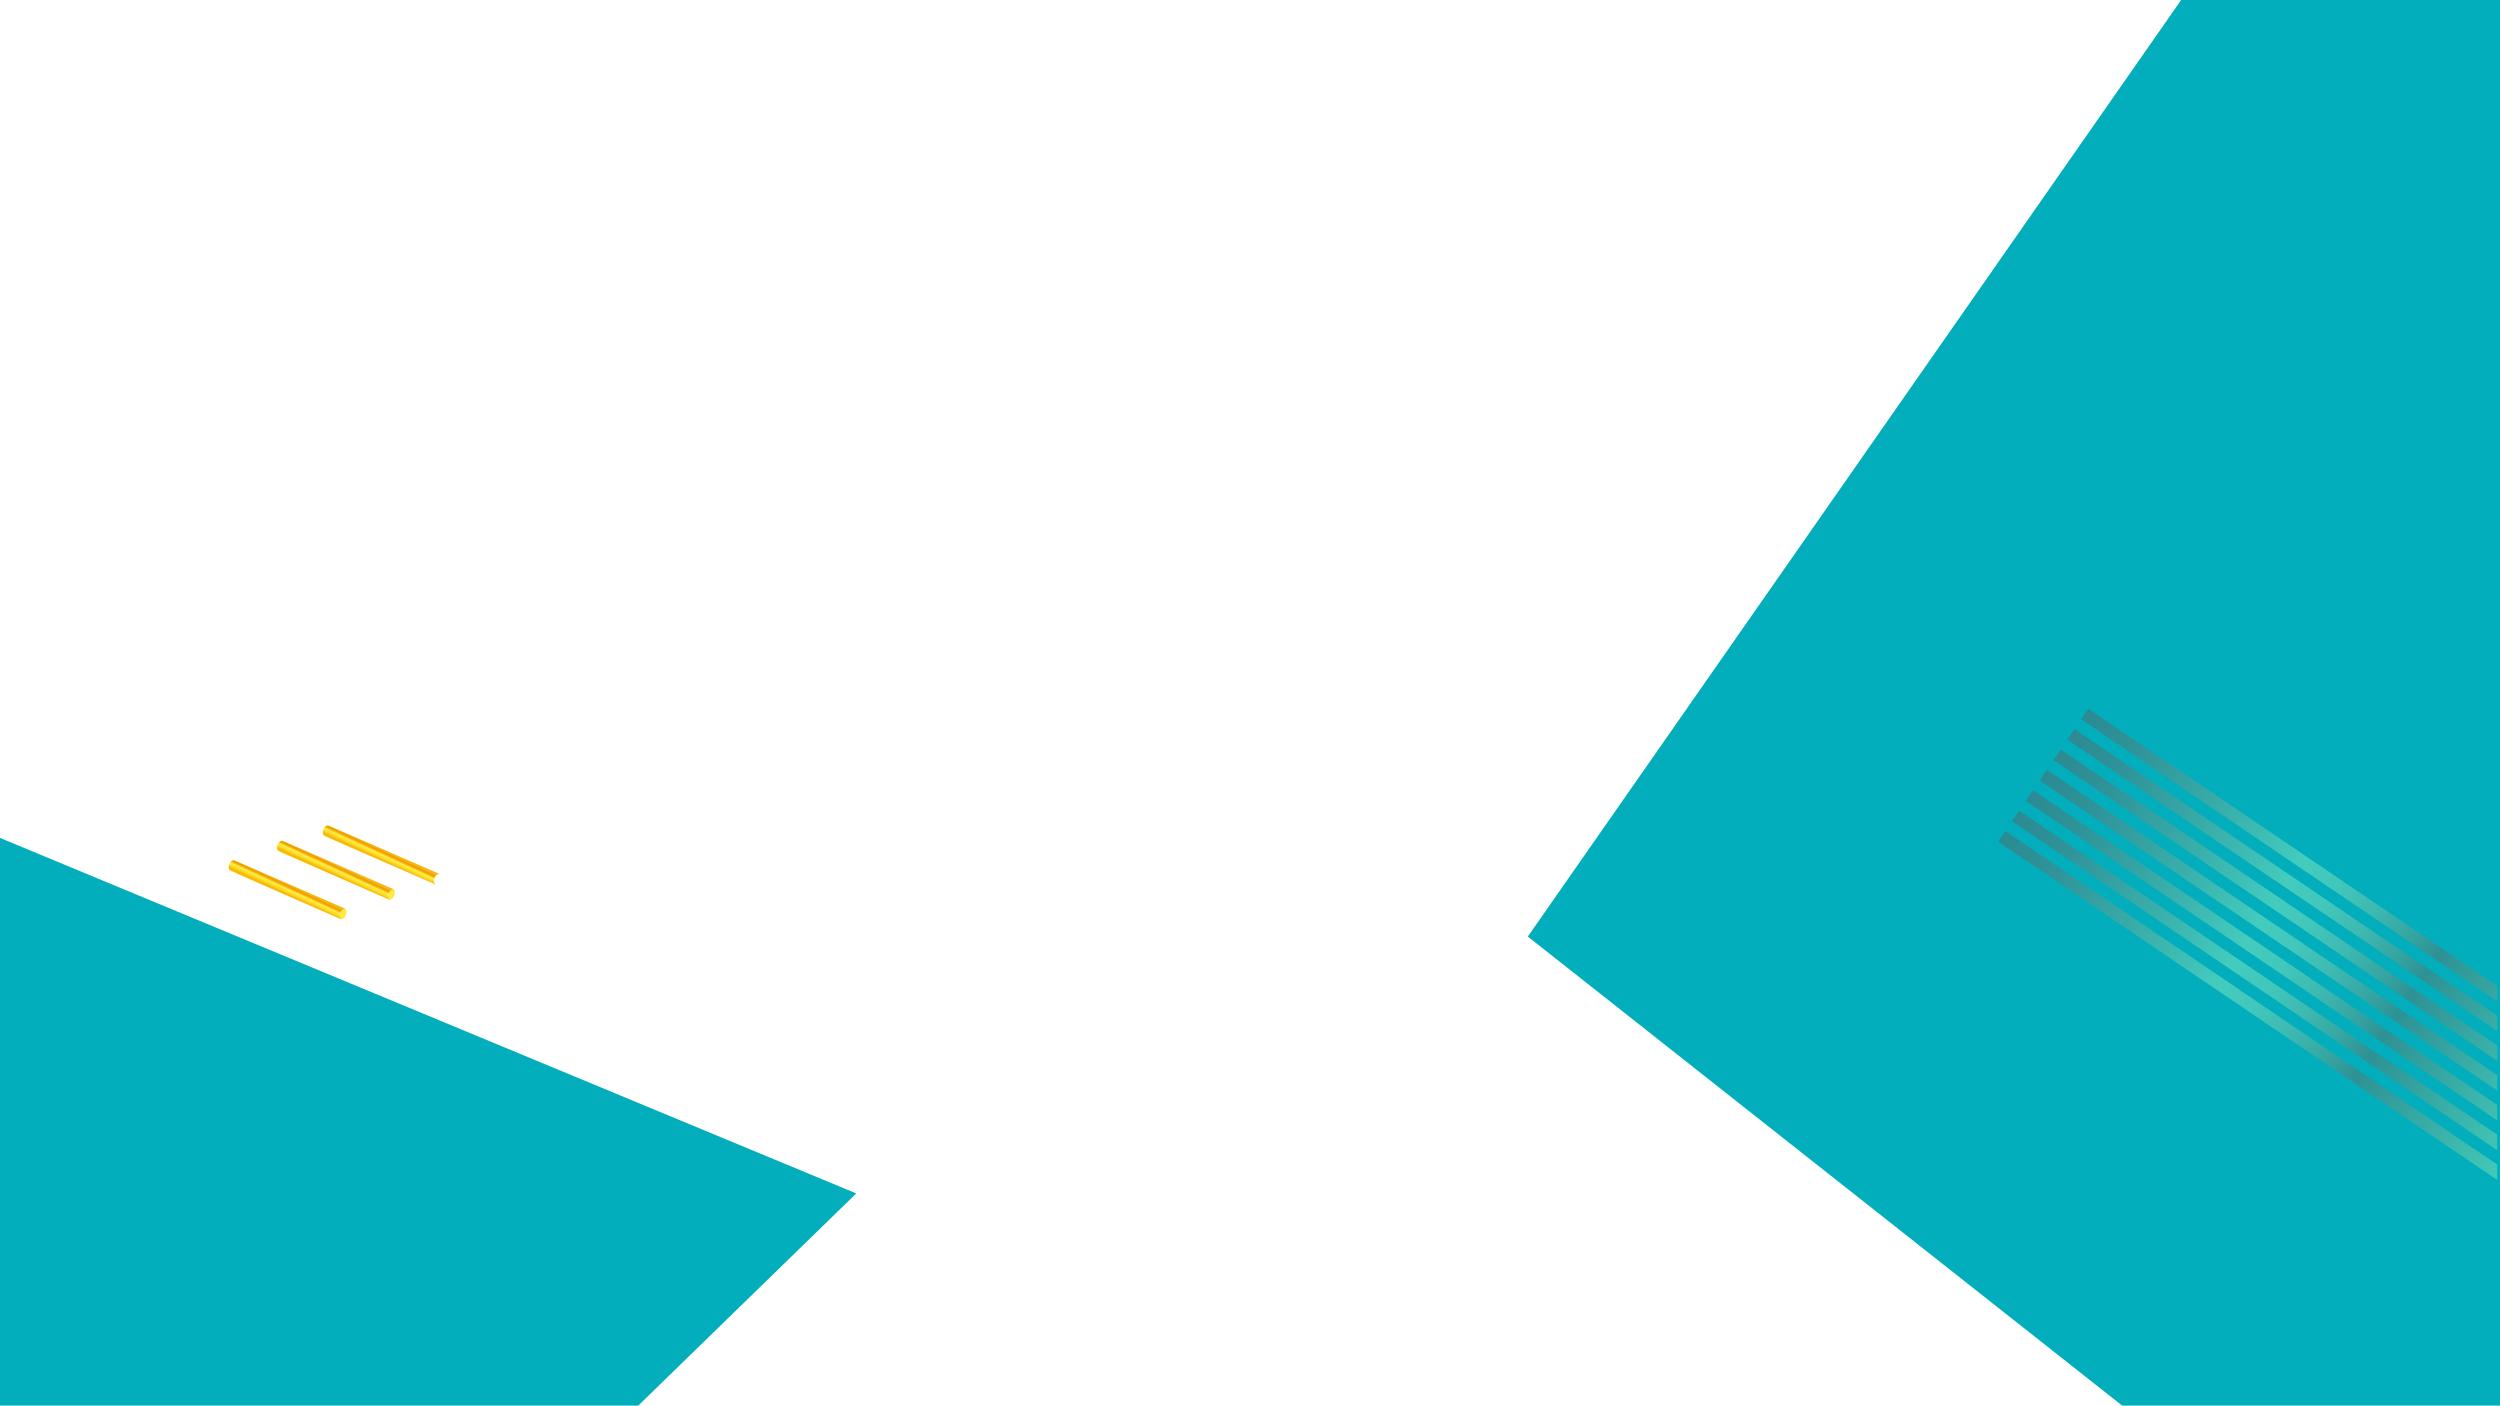 <svg xmlns="http://www.w3.org/2000/svg" xmlns:xlink="http://www.w3.org/1999/xlink" width="2400" height="1350" viewBox="0 0 2400 1350">
<defs>
<linearGradient id="linear-gradient" x1="209.52" y1="2800.04" x2="219.6" y2="2792.82" gradientTransform="matrix(0.91, -0.48, 0.68, 0.96, -1731.38, -1760.28)" gradientUnits="userSpaceOnUse">
<stop offset="0" stop-color="#fbe838"/>
<stop offset="0.01" stop-color="#fadb2a"/>
<stop offset="0.03" stop-color="#facb19"/>
<stop offset="0.06" stop-color="#f9bf0e"/>
<stop offset="0.09" stop-color="#f9b907"/>
<stop offset="0.18" stop-color="#f9b705"/>
<stop offset="0.22" stop-color="#fac00f"/>
<stop offset="0.35" stop-color="#fbd929"/>
<stop offset="0.47" stop-color="#fce838"/>
<stop offset="0.56" stop-color="#fced3e"/>
<stop offset="0.62" stop-color="#f7cb24"/>
<stop offset="0.68" stop-color="#f4b010"/>
<stop offset="0.73" stop-color="#f2a104"/>
<stop offset="0.77" stop-color="#f19b00"/>
<stop offset="0.85" stop-color="#f4ab08"/>
<stop offset="0.89" stop-color="#f6b80f"/>
</linearGradient>
<radialGradient id="radial-gradient" cx="358.88" cy="3088.87" r="13.52" gradientTransform="matrix(0.54, -0.52, 0.23, 0.64, -535.17, -944.96)" gradientUnits="userSpaceOnUse">
<stop offset="0.02" stop-color="#ec8d00"/>
<stop offset="0.21" stop-color="#ee9908"/>
<stop offset="0.55" stop-color="#f3b81c"/>
<stop offset="0.99" stop-color="#fcea3d"/>
</radialGradient>
<linearGradient id="linear-gradient-2" x1="166.11" y1="2793.5" x2="176.19" y2="2786.28" xlink:href="#linear-gradient"/>
<radialGradient id="radial-gradient-2" cx="285.64" cy="3058.87" r="13.52" xlink:href="#radial-gradient"/>
<linearGradient id="linear-gradient-3" x1="118.5" y1="2789.04" x2="128.58" y2="2781.82" xlink:href="#linear-gradient"/>
<linearGradient id="linear-gradient-4" x1="1856.2" y1="1185.86" x2="2059.37" y2="1185.86" gradientTransform="matrix(2.39, 1.62, 0.56, -0.83, -3104.42, -1340.95)" gradientUnits="userSpaceOnUse">
<stop offset="0" stop-color="#2b8992"/>
<stop offset="0.11" stop-color="#2f9399"/>
<stop offset="0.29" stop-color="#39afab"/>
<stop offset="0.44" stop-color="#43ccbe"/>
<stop offset="0.51" stop-color="#41c7bb"/>
<stop offset="0.58" stop-color="#3dbab1"/>
<stop offset="0.66" stop-color="#35a4a1"/>
<stop offset="0.71" stop-color="#2e9194"/>
<stop offset="1" stop-color="#42cab9"/>
</linearGradient>
<linearGradient id="linear-gradient-5" x1="1856.19" y1="1162.26" x2="2059.36" y2="1162.26" xlink:href="#linear-gradient-4"/>
<linearGradient id="linear-gradient-6" x1="1856.19" y1="1138.6" x2="2059.36" y2="1138.6" xlink:href="#linear-gradient-4"/>
<linearGradient id="linear-gradient-7" x1="1856.21" y1="1115" x2="2059.38" y2="1115" xlink:href="#linear-gradient-4"/>
<linearGradient id="linear-gradient-8" x1="1856.21" y1="1091.36" x2="2059.38" y2="1091.36" xlink:href="#linear-gradient-4"/>
<linearGradient id="linear-gradient-9" x1="1856.19" y1="1067.72" x2="2059.36" y2="1067.72" xlink:href="#linear-gradient-4"/>
<linearGradient id="linear-gradient-10" x1="1856.18" y1="1044.11" x2="2059.35" y2="1044.11" xlink:href="#linear-gradient-4"/>
</defs>
<polygon points="0 804.4 822 1145.7 612.7 1349.4 0 1349.4 0 804.4" fill="#02aebc"/>
<polygon points="1466.7 899.1 2093.9 0 2405.3 0 2405.3 1349.4 2037.3 1349.4 1466.7 899.1" fill="#02aebc"/>
<path d="M418.6,850a1,1,0,0,1-.5-.4l-.1-.1c-.2-.1-.3-.3-.5-.5v-.1a4.38,4.38,0,0,1-.4-.7h0c-.1-.3-.2-.5-.3-.8a7.07,7.07,0,0,1,2.7-7.1c.1,0,.1-.1.2-.1.3-.1.5-.2.8-.3a.37.37,0,0,0,.3-.1c.2,0,.3-.1.5-.1h.7c.1,0,.2.1.3.1a.37.37,0,0,1,.3.1L315.8,793.3a2.89,2.89,0,0,0-2.8.3c-.1,0-.1.1-.2.1a7,7,0,0,0-2.7,7.1,3.57,3.57,0,0,0,1.9,2.6L418.8,850C418.8,850.1,418.7,850.1,418.6,850Z" transform="translate(0 -0.6)" fill="url(#linear-gradient)"/>
<path d="M378.9,856.7c-.1-1.4-.7-2.2-1.5-2.4-.1,0-.1,0-.2-.1h-.5c-.1,0-.3.1-.4.1s-.1,0-.2.1a2.17,2.17,0,0,0-.6.4c-.1,0-.1.1-.2.1a9.18,9.18,0,0,0-2.7,7.1c0,.3.1.5.1.8h0c.1.2.1.4.2.6v.1a1.31,1.31,0,0,0,.3.4h0a1.31,1.31,0,0,0,.4.3h.1a2,2,0,0,0,2.2-.5c.1,0,.1-.1.2-.1C377.9,862.3,379.1,859.1,378.9,856.7Z" transform="translate(0 -0.6)" fill="url(#radial-gradient)"/>
<path d="M374.6,864.7a1,1,0,0,1-.5-.4l-.1-.1c-.2-.1-.3-.3-.5-.5v-.1a4.38,4.38,0,0,1-.4-.7h0c-.1-.3-.2-.5-.3-.8a7.07,7.07,0,0,1,2.7-7.1c.1,0,.1-.1.2-.1.3-.1.5-.2.8-.3a.37.37,0,0,0,.3-.1c.2,0,.3-.1.5-.1h.7c.1,0,.2.1.3.1a.37.37,0,0,1,.3.1L271.8,808a2.89,2.89,0,0,0-2.8.3c-.1,0-.1.1-.2.1a7,7,0,0,0-2.7,7.1,3.57,3.57,0,0,0,1.9,2.6l106.8,46.6c0,.1-.1.1-.2,0Z" transform="translate(0 -0.6)" fill="url(#linear-gradient-2)"/>
<path d="M332.5,875.4c-.1-1.4-.7-2.2-1.5-2.4-.1,0-.1,0-.2-.1h-.5c-.1,0-.3.1-.4.1s-.1,0-.2.1a2.17,2.17,0,0,0-.6.4c-.1,0-.1.1-.2.1a9.18,9.18,0,0,0-2.7,7.1c0,.3.1.5.1.8h0c.1.2.1.4.2.6v.1a1.31,1.31,0,0,0,.3.4h0a1.31,1.31,0,0,0,.4.3h.1a2,2,0,0,0,2.2-.5c.1,0,.1-.1.2-.1C331.5,881,332.7,877.8,332.5,875.4Z" transform="translate(0 -0.6)" fill="url(#radial-gradient-2)"/>
<path d="M328.2,883.4a1,1,0,0,1-.5-.4l-.1-.1c-.2-.1-.3-.3-.5-.5v-.1a4.38,4.38,0,0,1-.4-.7h0c-.1-.3-.2-.5-.3-.8a7.07,7.07,0,0,1,2.7-7.1c.1,0,.1-.1.2-.1.3-.1.5-.2.8-.3a.37.37,0,0,0,.3-.1c.2,0,.3-.1.5-.1h.7c.1,0,.2.1.3.1a.37.37,0,0,1,.3.1L225.4,826.7a2.89,2.89,0,0,0-2.8.3c-.1,0-.1.1-.2.1a7,7,0,0,0-2.7,7.1,3.57,3.57,0,0,0,1.9,2.6l106.7,46.6Z" transform="translate(0 -0.6)" fill="url(#linear-gradient-3)"/>
<polygon points="2004.8 680.4 1997.9 690.5 2397.3 961.3 2397.3 946.4 2004.8 680.4" fill="url(#linear-gradient-4)"/>
<polygon points="1984.6 710.1 2397.3 989.8 2397.3 975 1991.5 699.9 1984.6 710.1" fill="url(#linear-gradient-5)"/>
<polygon points="1971.3 729.7 2397.3 1018.4 2397.3 1003.6 1978.2 719.5 1971.3 729.7" fill="url(#linear-gradient-6)"/>
<polygon points="1958.1 749.3 2397.3 1047 2397.3 1032.2 1965 739.1 1958.1 749.3" fill="url(#linear-gradient-7)"/>
<polygon points="1944.8 768.9 2397.3 1075.6 2397.3 1060.7 1951.7 758.7 1944.8 768.9" fill="url(#linear-gradient-8)"/>
<polygon points="1931.5 788.4 2397.3 1104.2 2397.3 1089.3 1938.4 778.3 1931.5 788.4" fill="url(#linear-gradient-9)"/>
<polygon points="1918.2 808 2397.3 1132.7 2397.3 1117.9 1925.1 797.8 1918.2 808" fill="url(#linear-gradient-10)"/>
</svg>
